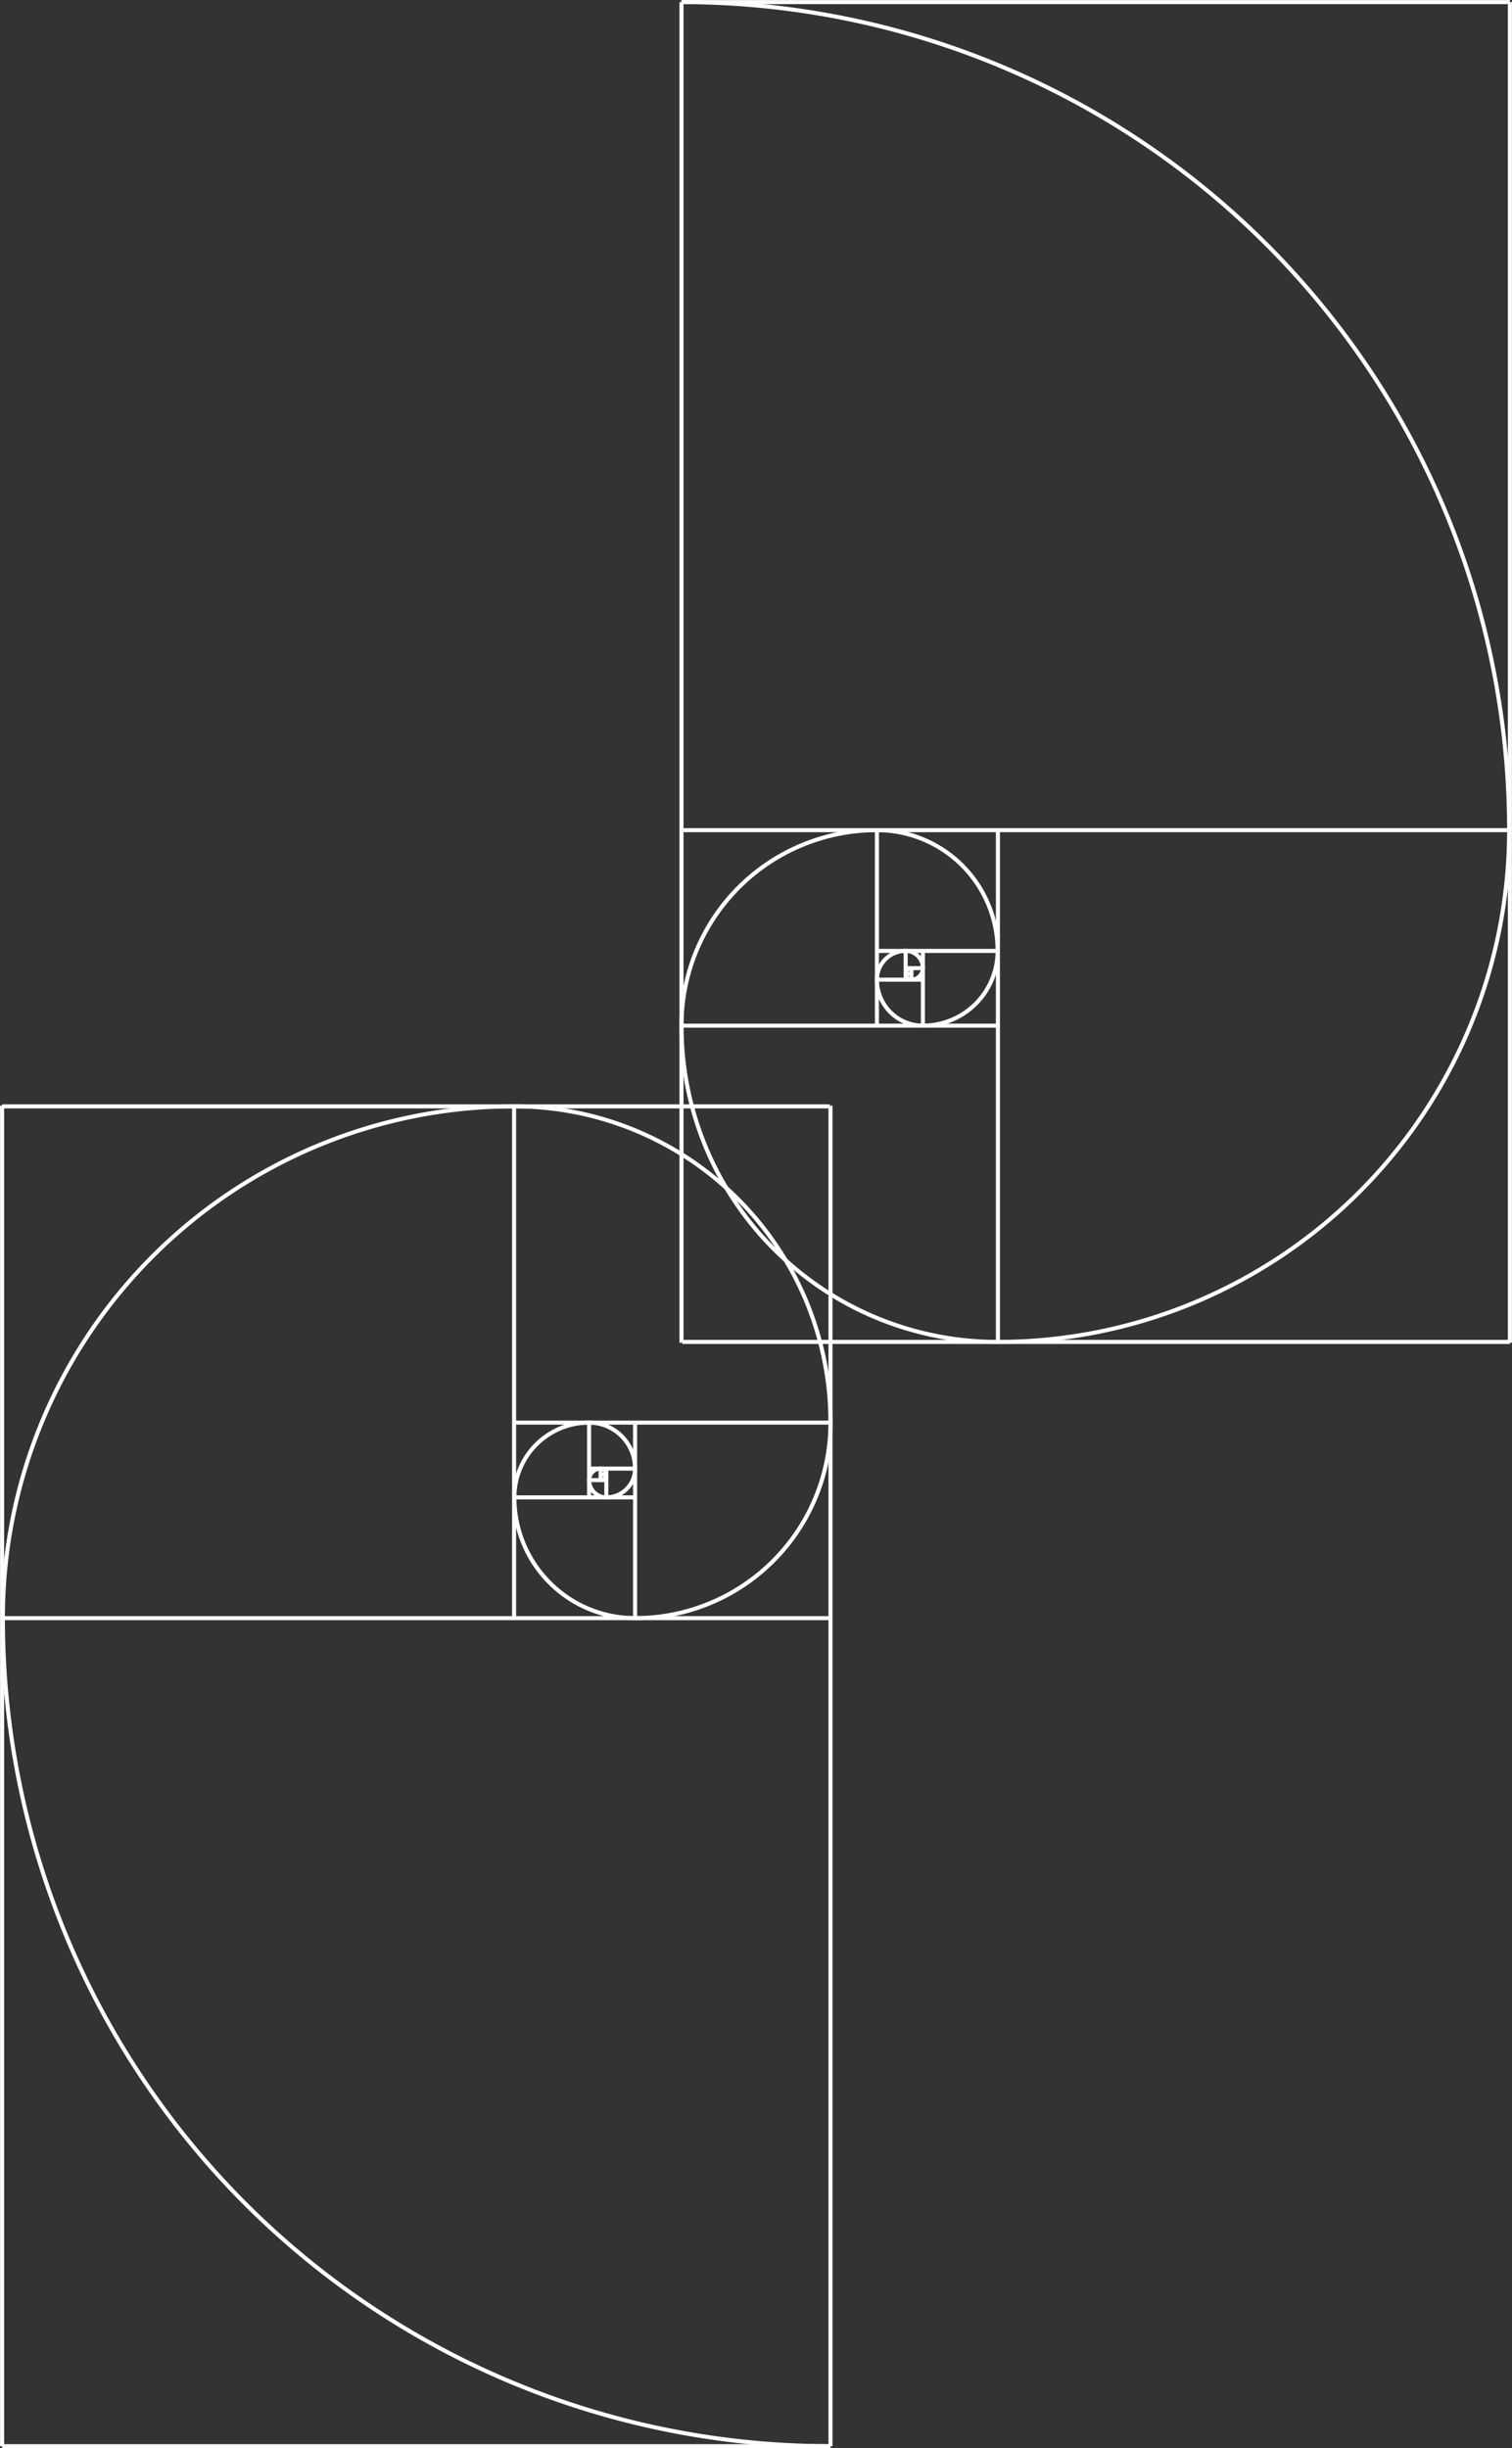 <?xml version="1.0" encoding="UTF-8" standalone="no"?>
<svg
   xmlns:dc="http://purl.org/dc/elements/1.1/"
   xmlns:cc="http://creativecommons.org/ns#"
   xmlns:rdf="http://www.w3.org/1999/02/22-rdf-syntax-ns#"
   xmlns:svg="http://www.w3.org/2000/svg"
   xmlns="http://www.w3.org/2000/svg"
   xmlns:sodipodi="http://sodipodi.sourceforge.net/DTD/sodipodi-0.dtd"
   xmlns:inkscape="http://www.inkscape.org/namespaces/inkscape"
   version="1.0"
   height="242.848"
   width="150"
   id="svg2"
   sodipodi:docname="fibonacci-spiral-bar-vertical - Copy.svg"
   inkscape:version="0.92.5 (2060ec1f9f, 2020-04-08)"
   inkscape:export-filename="C:\Users\user2020\Desktop\portfolio\Fibonacci_spiral.png"
   inkscape:export-xdpi="96"
   inkscape:export-ydpi="96"
   viewBox="0 0 150 242.848">
  <rect x="0" y="0" width="150" height="242.848" fill="#333333" stroke="none"/>
  <sodipodi:namedview
     pagecolor="#1a1a1a"
     bordercolor="#666666"
     borderopacity="1"
     objecttolerance="10"
     gridtolerance="10"
     guidetolerance="10"
     inkscape:pageopacity="0"
     inkscape:pageshadow="2"
     inkscape:window-width="1848"
     inkscape:window-height="1016"
     id="namedview254"
     showgrid="false"
     inkscape:zoom="1.28"
     inkscape:cx="140.74974"
     inkscape:cy="103.7956"
     inkscape:window-x="72"
     inkscape:window-y="27"
     inkscape:window-maximized="1"
     inkscape:current-layer="svg2"
     scale-x="1"
     viewbox-width="1200"
     viewbox-height="15000" />
  <defs
     id="defs5" />
  <path
     id="path2782"
     style="opacity:1;fill:#ffffff;fill-opacity:1;fill-rule:nonzero;stroke:#000000;stroke-width:0.301;stroke-linejoin:miter;stroke-miterlimit:4;stroke-dasharray:none;stroke-opacity:1"
     d=""
     inkscape:connector-curvature="0" />
  <g
     style="stroke:#ffffff"
     transform="matrix(0,0.151,-0.151,0,152.645,-2.646)"
     id="g531">
    <path
       inkscape:connector-curvature="0"
       transform="scale(-1,1)"
       d="M -899.027,355.466 A 336.187,336.068 0 0 1 -562.841,19.398"
       id="path1875"
       style="opacity:1;fill:none;fill-opacity:1;fill-rule:nonzero;stroke:#ffffff;stroke-width:2.667;stroke-linejoin:miter;stroke-miterlimit:4;stroke-dasharray:none;stroke-opacity:1" />
    <g
       style="stroke:#ffffff"
       transform="translate(5.2e-4,-4.57e-4)"
       id="g497">
      <g
         style="stroke:#ffffff"
         transform="translate(-5.4e-4)"
         id="g468">
        <path
           inkscape:connector-curvature="0"
           style="opacity:1;fill:none;fill-opacity:1;fill-rule:nonzero;stroke:#ffffff;stroke-width:2.667;stroke-linejoin:miter;stroke-miterlimit:4;stroke-dasharray:none;stroke-opacity:1"
           id="path1873"
           d="M 18.898,563.15 A 543.943,543.751 0 0 1 562.841,19.398" />
        <path
           inkscape:connector-curvature="0"
           transform="matrix(0,-1,-1,0,0,0)"
           style="opacity:1;fill:none;fill-opacity:1;fill-rule:nonzero;stroke:#ffffff;stroke-width:2.667;stroke-linejoin:miter;stroke-miterlimit:4;stroke-dasharray:none;stroke-opacity:1"
           id="path2762"
           d="m -563.149,-691.272 a 207.683,207.756 0 0 1 207.683,-207.756" />
        <path
           inkscape:connector-curvature="0"
           transform="scale(1,-1)"
           d="M 562.841,-434.763 A 128.431,128.385 0 0 1 691.272,-563.149"
           id="path2764"
           style="opacity:1;fill:none;fill-opacity:1;fill-rule:nonzero;stroke:#ffffff;stroke-width:2.667;stroke-linejoin:miter;stroke-miterlimit:4;stroke-dasharray:none;stroke-opacity:1" />
        <path
           inkscape:connector-curvature="0"
           style="opacity:1;fill:none;fill-opacity:1;fill-rule:nonzero;stroke:#ffffff;stroke-width:2.667;stroke-linejoin:miter;stroke-miterlimit:4;stroke-dasharray:none;stroke-opacity:1"
           id="path2766"
           d="m 562.842,434.764 a 79.325,79.297 0 0 1 79.325,-79.297" />
        <path
           inkscape:connector-curvature="0"
           transform="scale(-1,1)"
           d="m -691.271,404.555 a 49.105,49.088 0 0 1 49.105,-49.088"
           id="path2768"
           style="opacity:1;fill:none;fill-opacity:1;fill-rule:nonzero;stroke:#ffffff;stroke-width:2.667;stroke-linejoin:miter;stroke-miterlimit:4;stroke-dasharray:none;stroke-opacity:1" />
        <path
           inkscape:connector-curvature="0"
           transform="scale(-1)"
           style="opacity:1;fill:none;fill-opacity:1;fill-rule:nonzero;stroke:#ffffff;stroke-width:2.667;stroke-linejoin:miter;stroke-miterlimit:4;stroke-dasharray:none;stroke-opacity:1"
           id="path2770"
           d="m -691.272,-404.554 a 30.219,30.208 0 0 1 30.219,-30.208" />
        <path
           inkscape:connector-curvature="0"
           transform="scale(1,-1)"
           d="m 642.166,-415.883 a 18.886,18.88 0 0 1 18.886,-18.88"
           id="path2772"
           style="opacity:1;fill:none;fill-opacity:1;fill-rule:nonzero;stroke:#ffffff;stroke-width:2.667;stroke-linejoin:miter;stroke-miterlimit:4;stroke-dasharray:none;stroke-opacity:1" />
        <path
           inkscape:connector-curvature="0"
           style="opacity:1;fill:none;fill-opacity:1;fill-rule:nonzero;stroke:#ffffff;stroke-width:2.667;stroke-linejoin:miter;stroke-miterlimit:4;stroke-dasharray:none;stroke-opacity:1"
           id="path2774"
           d="m 642.167,415.883 a 11.332,11.328 0 0 1 11.332,-11.328" />
        <path
           inkscape:connector-curvature="0"
           style="fill:none;fill-opacity:1;fill-rule:nonzero;stroke:#ffffff;stroke-width:2.667;stroke-linejoin:miter;stroke-miterlimit:4;stroke-dasharray:none;stroke-opacity:1"
           d="M 653.498,415.883 V 404.555"
           id="rect2784" />
        <path
           inkscape:connector-curvature="0"
           style="fill:none;fill-opacity:1;fill-rule:nonzero;stroke:#ffffff;stroke-width:2.667;stroke-linejoin:miter;stroke-miterlimit:4;stroke-dasharray:none;stroke-opacity:1"
           d="M 661.053,415.883 H 642.166"
           id="rect2786" />
        <path
           inkscape:connector-curvature="0"
           style="fill:none;fill-opacity:1;fill-rule:nonzero;stroke:#ffffff;stroke-width:2.667;stroke-linejoin:miter;stroke-miterlimit:4;stroke-dasharray:none;stroke-opacity:1"
           d="m 653.498,412.107 h 7.555"
           id="rect2788" />
        <path
           inkscape:connector-curvature="0"
           style="fill:none;fill-opacity:1;fill-rule:nonzero;stroke:#ffffff;stroke-width:2.667;stroke-linejoin:miter;stroke-miterlimit:4;stroke-dasharray:none;stroke-opacity:1"
           d="m 657.276,412.107 v 3.776"
           id="rect2790" />
        <path
           inkscape:connector-curvature="0"
           style="fill:none;fill-opacity:1;fill-rule:nonzero;stroke:#ffffff;stroke-width:2.667;stroke-linejoin:miter;stroke-miterlimit:4;stroke-dasharray:none;stroke-opacity:1"
           d="m 661.053,404.554 v 30.208"
           id="rect2794" />
        <path
           inkscape:connector-curvature="0"
           style="fill:none;fill-opacity:1;fill-rule:nonzero;stroke:#ffffff;stroke-width:2.667;stroke-linejoin:miter;stroke-miterlimit:4;stroke-dasharray:none;stroke-opacity:1"
           d="m 642.166,404.555 h 49.106"
           id="rect2796" />
        <path
           inkscape:connector-curvature="0"
           style="fill:none;fill-opacity:1;fill-rule:nonzero;stroke:#ffffff;stroke-width:2.667;stroke-linejoin:miter;stroke-miterlimit:4;stroke-dasharray:none;stroke-opacity:1"
           d="M 642.166,434.764 V 355.467"
           id="rect2798" />
        <path
           inkscape:connector-curvature="0"
           style="fill:none;fill-opacity:1;fill-rule:nonzero;stroke:#ffffff;stroke-width:2.667;stroke-linejoin:miter;stroke-miterlimit:4;stroke-dasharray:none;stroke-opacity:1"
           d="M 691.272,434.763 H 562.841"
           id="rect2800" />
        <path
           inkscape:connector-curvature="0"
           style="fill:none;fill-opacity:1;fill-rule:nonzero;stroke:#ffffff;stroke-width:2.667;stroke-linejoin:miter;stroke-miterlimit:4;stroke-dasharray:none;stroke-opacity:1"
           d="M 691.272,355.467 V 563.15"
           id="rect2802" />
        <path
           inkscape:connector-curvature="0"
           style="fill:none;fill-opacity:1;fill-rule:nonzero;stroke:#ffffff;stroke-width:2.667;stroke-linejoin:miter;stroke-miterlimit:4;stroke-dasharray:none;stroke-opacity:1"
           d="M 562.841,355.275 H 899.219"
           id="rect2804" />
        <path
           inkscape:connector-curvature="0"
           style="fill:none;fill-opacity:1;fill-rule:nonzero;stroke:#ffffff;stroke-width:2.667;stroke-linejoin:miter;stroke-miterlimit:4;stroke-dasharray:none;stroke-opacity:1"
           d="M 562.841,563.15 V 19.398"
           id="rect2806" />
        <path
           inkscape:connector-curvature="0"
           id="path922"
           d="M 18.898,563.15 V 18.898"
           style="fill:none;fill-opacity:1;fill-rule:nonzero;stroke:#ffffff;stroke-width:2.667;stroke-linejoin:miter;stroke-miterlimit:4;stroke-dasharray:none;stroke-opacity:1" />
        <path
           inkscape:connector-curvature="0"
           style="fill:none;fill-opacity:1;fill-rule:nonzero;stroke:#ffffff;stroke-width:2.667;stroke-linejoin:miter;stroke-miterlimit:4;stroke-dasharray:none;stroke-opacity:1"
           d="M 899.028,562.65 V 18.898"
           id="path924" />
        <path
           inkscape:connector-curvature="0"
           id="path926"
           d="M 18.898,18.897 H 899.528"
           style="fill:none;fill-opacity:1;fill-rule:nonzero;stroke:#ffffff;stroke-width:2.667;stroke-linejoin:miter;stroke-miterlimit:4;stroke-dasharray:none;stroke-opacity:1" />
        <path
           inkscape:connector-curvature="0"
           style="fill:none;fill-opacity:1;fill-rule:nonzero;stroke:#ffffff;stroke-width:2.667;stroke-linejoin:miter;stroke-miterlimit:4;stroke-dasharray:none;stroke-opacity:1"
           d="M 18.898,563.149 H 899.528"
           id="path928" />
        <path
           inkscape:connector-curvature="0"
           transform="scale(-1,1)"
           style="opacity:1;fill:none;fill-opacity:1;fill-rule:nonzero;stroke:#ffffff;stroke-width:2.667;stroke-linejoin:miter;stroke-miterlimit:4;stroke-dasharray:none;stroke-opacity:1"
           id="path1028"
           d="m -661.052,412.107 a 7.554,7.552 0 0 1 7.554,-7.552" />
        <path
           inkscape:connector-curvature="0"
           transform="scale(-1)"
           d="m -661.053,-412.107 a 3.777,3.776 0 0 1 3.777,-3.776"
           id="path1030"
           style="opacity:1;fill:none;fill-opacity:1;fill-rule:nonzero;stroke:#ffffff;stroke-width:2.667;stroke-linejoin:miter;stroke-miterlimit:4;stroke-dasharray:none;stroke-opacity:1" />
        <path
           inkscape:connector-curvature="0"
           transform="scale(1,-1)"
           style="opacity:1;fill:none;fill-opacity:1;fill-rule:nonzero;stroke:#ffffff;stroke-width:2.667;stroke-linejoin:miter;stroke-miterlimit:4;stroke-dasharray:none;stroke-opacity:1"
           id="path1034"
           d="m 653.505,-412.101 a 3.777,3.776 0 0 1 3.777,-3.776" />
      </g>
    </g>
  </g>
  <g
     style="stroke:#ffffff"
     transform="matrix(0,-0.151,0.151,0,-2.646,245.494)"
     id="g531-0-4">
    <path
       inkscape:connector-curvature="0"
       transform="scale(-1,1)"
       d="M -899.027,355.466 A 336.187,336.068 0 0 1 -562.841,19.398"
       id="path1875-1-0"
       style="opacity:1;fill:none;fill-opacity:1;fill-rule:nonzero;stroke:#ffffff;stroke-width:2.667;stroke-linejoin:miter;stroke-miterlimit:4;stroke-dasharray:none;stroke-opacity:1" />
    <g
       style="stroke:#ffffff"
       transform="translate(5.2e-4,-4.57e-4)"
       id="g497-1-2">
      <g
         style="stroke:#ffffff"
         transform="translate(-5.4e-4)"
         id="g468-1-2">
        <path
           inkscape:connector-curvature="0"
           style="opacity:1;fill:none;fill-opacity:1;fill-rule:nonzero;stroke:#ffffff;stroke-width:2.667;stroke-linejoin:miter;stroke-miterlimit:4;stroke-dasharray:none;stroke-opacity:1"
           id="path1873-2-3"
           d="M 18.898,563.15 A 543.943,543.751 0 0 1 562.841,19.398" />
        <path
           inkscape:connector-curvature="0"
           transform="matrix(0,-1,-1,0,0,0)"
           style="opacity:1;fill:none;fill-opacity:1;fill-rule:nonzero;stroke:#ffffff;stroke-width:2.667;stroke-linejoin:miter;stroke-miterlimit:4;stroke-dasharray:none;stroke-opacity:1"
           id="path2762-6-5"
           d="m -563.149,-691.272 a 207.683,207.756 0 0 1 207.683,-207.756" />
        <path
           inkscape:connector-curvature="0"
           transform="scale(1,-1)"
           d="M 562.841,-434.763 A 128.431,128.385 0 0 1 691.272,-563.149"
           id="path2764-3-9"
           style="opacity:1;fill:none;fill-opacity:1;fill-rule:nonzero;stroke:#ffffff;stroke-width:2.667;stroke-linejoin:miter;stroke-miterlimit:4;stroke-dasharray:none;stroke-opacity:1" />
        <path
           inkscape:connector-curvature="0"
           style="opacity:1;fill:none;fill-opacity:1;fill-rule:nonzero;stroke:#ffffff;stroke-width:2.667;stroke-linejoin:miter;stroke-miterlimit:4;stroke-dasharray:none;stroke-opacity:1"
           id="path2766-0-6"
           d="m 562.842,434.764 a 79.325,79.297 0 0 1 79.325,-79.297" />
        <path
           inkscape:connector-curvature="0"
           transform="scale(-1,1)"
           d="m -691.271,404.555 a 49.105,49.088 0 0 1 49.105,-49.088"
           id="path2768-6-4"
           style="opacity:1;fill:none;fill-opacity:1;fill-rule:nonzero;stroke:#ffffff;stroke-width:2.667;stroke-linejoin:miter;stroke-miterlimit:4;stroke-dasharray:none;stroke-opacity:1" />
        <path
           inkscape:connector-curvature="0"
           transform="scale(-1)"
           style="opacity:1;fill:none;fill-opacity:1;fill-rule:nonzero;stroke:#ffffff;stroke-width:2.667;stroke-linejoin:miter;stroke-miterlimit:4;stroke-dasharray:none;stroke-opacity:1"
           id="path2770-4-8"
           d="m -691.272,-404.554 a 30.219,30.208 0 0 1 30.219,-30.208" />
        <path
           inkscape:connector-curvature="0"
           transform="scale(1,-1)"
           d="m 642.166,-415.883 a 18.886,18.88 0 0 1 18.886,-18.88"
           id="path2772-1-6"
           style="opacity:1;fill:none;fill-opacity:1;fill-rule:nonzero;stroke:#ffffff;stroke-width:2.667;stroke-linejoin:miter;stroke-miterlimit:4;stroke-dasharray:none;stroke-opacity:1" />
        <path
           inkscape:connector-curvature="0"
           style="opacity:1;fill:none;fill-opacity:1;fill-rule:nonzero;stroke:#ffffff;stroke-width:2.667;stroke-linejoin:miter;stroke-miterlimit:4;stroke-dasharray:none;stroke-opacity:1"
           id="path2774-1-0"
           d="m 642.167,415.883 a 11.332,11.328 0 0 1 11.332,-11.328" />
        <path
           inkscape:connector-curvature="0"
           style="fill:none;fill-opacity:1;fill-rule:nonzero;stroke:#ffffff;stroke-width:2.667;stroke-linejoin:miter;stroke-miterlimit:4;stroke-dasharray:none;stroke-opacity:1"
           d="M 653.498,415.883 V 404.555"
           id="rect2784-8-8" />
        <path
           inkscape:connector-curvature="0"
           style="fill:none;fill-opacity:1;fill-rule:nonzero;stroke:#ffffff;stroke-width:2.667;stroke-linejoin:miter;stroke-miterlimit:4;stroke-dasharray:none;stroke-opacity:1"
           d="M 661.053,415.883 H 642.166"
           id="rect2786-1-2" />
        <path
           inkscape:connector-curvature="0"
           style="fill:none;fill-opacity:1;fill-rule:nonzero;stroke:#ffffff;stroke-width:2.667;stroke-linejoin:miter;stroke-miterlimit:4;stroke-dasharray:none;stroke-opacity:1"
           d="m 653.498,412.107 h 7.555"
           id="rect2788-9-5" />
        <path
           inkscape:connector-curvature="0"
           style="fill:none;fill-opacity:1;fill-rule:nonzero;stroke:#ffffff;stroke-width:2.667;stroke-linejoin:miter;stroke-miterlimit:4;stroke-dasharray:none;stroke-opacity:1"
           d="m 657.276,412.107 v 3.776"
           id="rect2790-7-4" />
        <path
           inkscape:connector-curvature="0"
           style="fill:none;fill-opacity:1;fill-rule:nonzero;stroke:#ffffff;stroke-width:2.667;stroke-linejoin:miter;stroke-miterlimit:4;stroke-dasharray:none;stroke-opacity:1"
           d="m 661.053,404.554 v 30.208"
           id="rect2794-9-1" />
        <path
           inkscape:connector-curvature="0"
           style="fill:none;fill-opacity:1;fill-rule:nonzero;stroke:#ffffff;stroke-width:2.667;stroke-linejoin:miter;stroke-miterlimit:4;stroke-dasharray:none;stroke-opacity:1"
           d="m 642.166,404.555 h 49.106"
           id="rect2796-9-4" />
        <path
           inkscape:connector-curvature="0"
           style="fill:none;fill-opacity:1;fill-rule:nonzero;stroke:#ffffff;stroke-width:2.667;stroke-linejoin:miter;stroke-miterlimit:4;stroke-dasharray:none;stroke-opacity:1"
           d="M 642.166,434.764 V 355.467"
           id="rect2798-6-9" />
        <path
           inkscape:connector-curvature="0"
           style="fill:none;fill-opacity:1;fill-rule:nonzero;stroke:#ffffff;stroke-width:2.667;stroke-linejoin:miter;stroke-miterlimit:4;stroke-dasharray:none;stroke-opacity:1"
           d="M 691.272,434.763 H 562.841"
           id="rect2800-2-8" />
        <path
           inkscape:connector-curvature="0"
           style="fill:none;fill-opacity:1;fill-rule:nonzero;stroke:#ffffff;stroke-width:2.667;stroke-linejoin:miter;stroke-miterlimit:4;stroke-dasharray:none;stroke-opacity:1"
           d="M 691.272,355.467 V 563.15"
           id="rect2802-3-8" />
        <path
           inkscape:connector-curvature="0"
           style="fill:none;fill-opacity:1;fill-rule:nonzero;stroke:#ffffff;stroke-width:2.667;stroke-linejoin:miter;stroke-miterlimit:4;stroke-dasharray:none;stroke-opacity:1"
           d="M 562.841,355.275 H 899.219"
           id="rect2804-7-8" />
        <path
           inkscape:connector-curvature="0"
           style="fill:none;fill-opacity:1;fill-rule:nonzero;stroke:#ffffff;stroke-width:2.667;stroke-linejoin:miter;stroke-miterlimit:4;stroke-dasharray:none;stroke-opacity:1"
           d="M 562.841,563.15 V 19.398"
           id="rect2806-1-5" />
        <path
           inkscape:connector-curvature="0"
           id="path922-4-9"
           d="M 18.898,563.15 V 18.898"
           style="fill:none;fill-opacity:1;fill-rule:nonzero;stroke:#ffffff;stroke-width:2.667;stroke-linejoin:miter;stroke-miterlimit:4;stroke-dasharray:none;stroke-opacity:1" />
        <path
           inkscape:connector-curvature="0"
           style="fill:none;fill-opacity:1;fill-rule:nonzero;stroke:#ffffff;stroke-width:2.667;stroke-linejoin:miter;stroke-miterlimit:4;stroke-dasharray:none;stroke-opacity:1"
           d="M 899.028,562.65 V 18.898"
           id="path924-8-0" />
        <path
           inkscape:connector-curvature="0"
           id="path926-9-7"
           d="M 18.898,18.897 H 899.528"
           style="fill:none;fill-opacity:1;fill-rule:nonzero;stroke:#ffffff;stroke-width:2.667;stroke-linejoin:miter;stroke-miterlimit:4;stroke-dasharray:none;stroke-opacity:1" />
        <path
           inkscape:connector-curvature="0"
           style="fill:none;fill-opacity:1;fill-rule:nonzero;stroke:#ffffff;stroke-width:2.667;stroke-linejoin:miter;stroke-miterlimit:4;stroke-dasharray:none;stroke-opacity:1"
           d="M 18.898,563.149 H 899.528"
           id="path928-4-5" />
        <path
           inkscape:connector-curvature="0"
           transform="scale(-1,1)"
           style="opacity:1;fill:none;fill-opacity:1;fill-rule:nonzero;stroke:#ffffff;stroke-width:2.667;stroke-linejoin:miter;stroke-miterlimit:4;stroke-dasharray:none;stroke-opacity:1"
           id="path1028-1-5"
           d="m -661.052,412.107 a 7.554,7.552 0 0 1 7.554,-7.552" />
        <path
           inkscape:connector-curvature="0"
           transform="scale(-1)"
           d="m -661.053,-412.107 a 3.777,3.776 0 0 1 3.777,-3.776"
           id="path1030-7-8"
           style="opacity:1;fill:none;fill-opacity:1;fill-rule:nonzero;stroke:#ffffff;stroke-width:2.667;stroke-linejoin:miter;stroke-miterlimit:4;stroke-dasharray:none;stroke-opacity:1" />
        <path
           inkscape:connector-curvature="0"
           transform="scale(1,-1)"
           style="opacity:1;fill:none;fill-opacity:1;fill-rule:nonzero;stroke:#ffffff;stroke-width:2.667;stroke-linejoin:miter;stroke-miterlimit:4;stroke-dasharray:none;stroke-opacity:1"
           id="path1034-9-0"
           d="m 653.505,-412.101 a 3.777,3.776 0 0 1 3.777,-3.776" />
      </g>
    </g>
  </g>
  <path
     inkscape:connector-curvature="0"
     d=""
     style="fill:#ffffff;fill-opacity:1;fill-rule:nonzero;stroke:#000000;stroke-width:0.301;stroke-linejoin:miter;stroke-miterlimit:4;stroke-dasharray:none;stroke-opacity:1"
     id="path2782-7" />
</svg>
